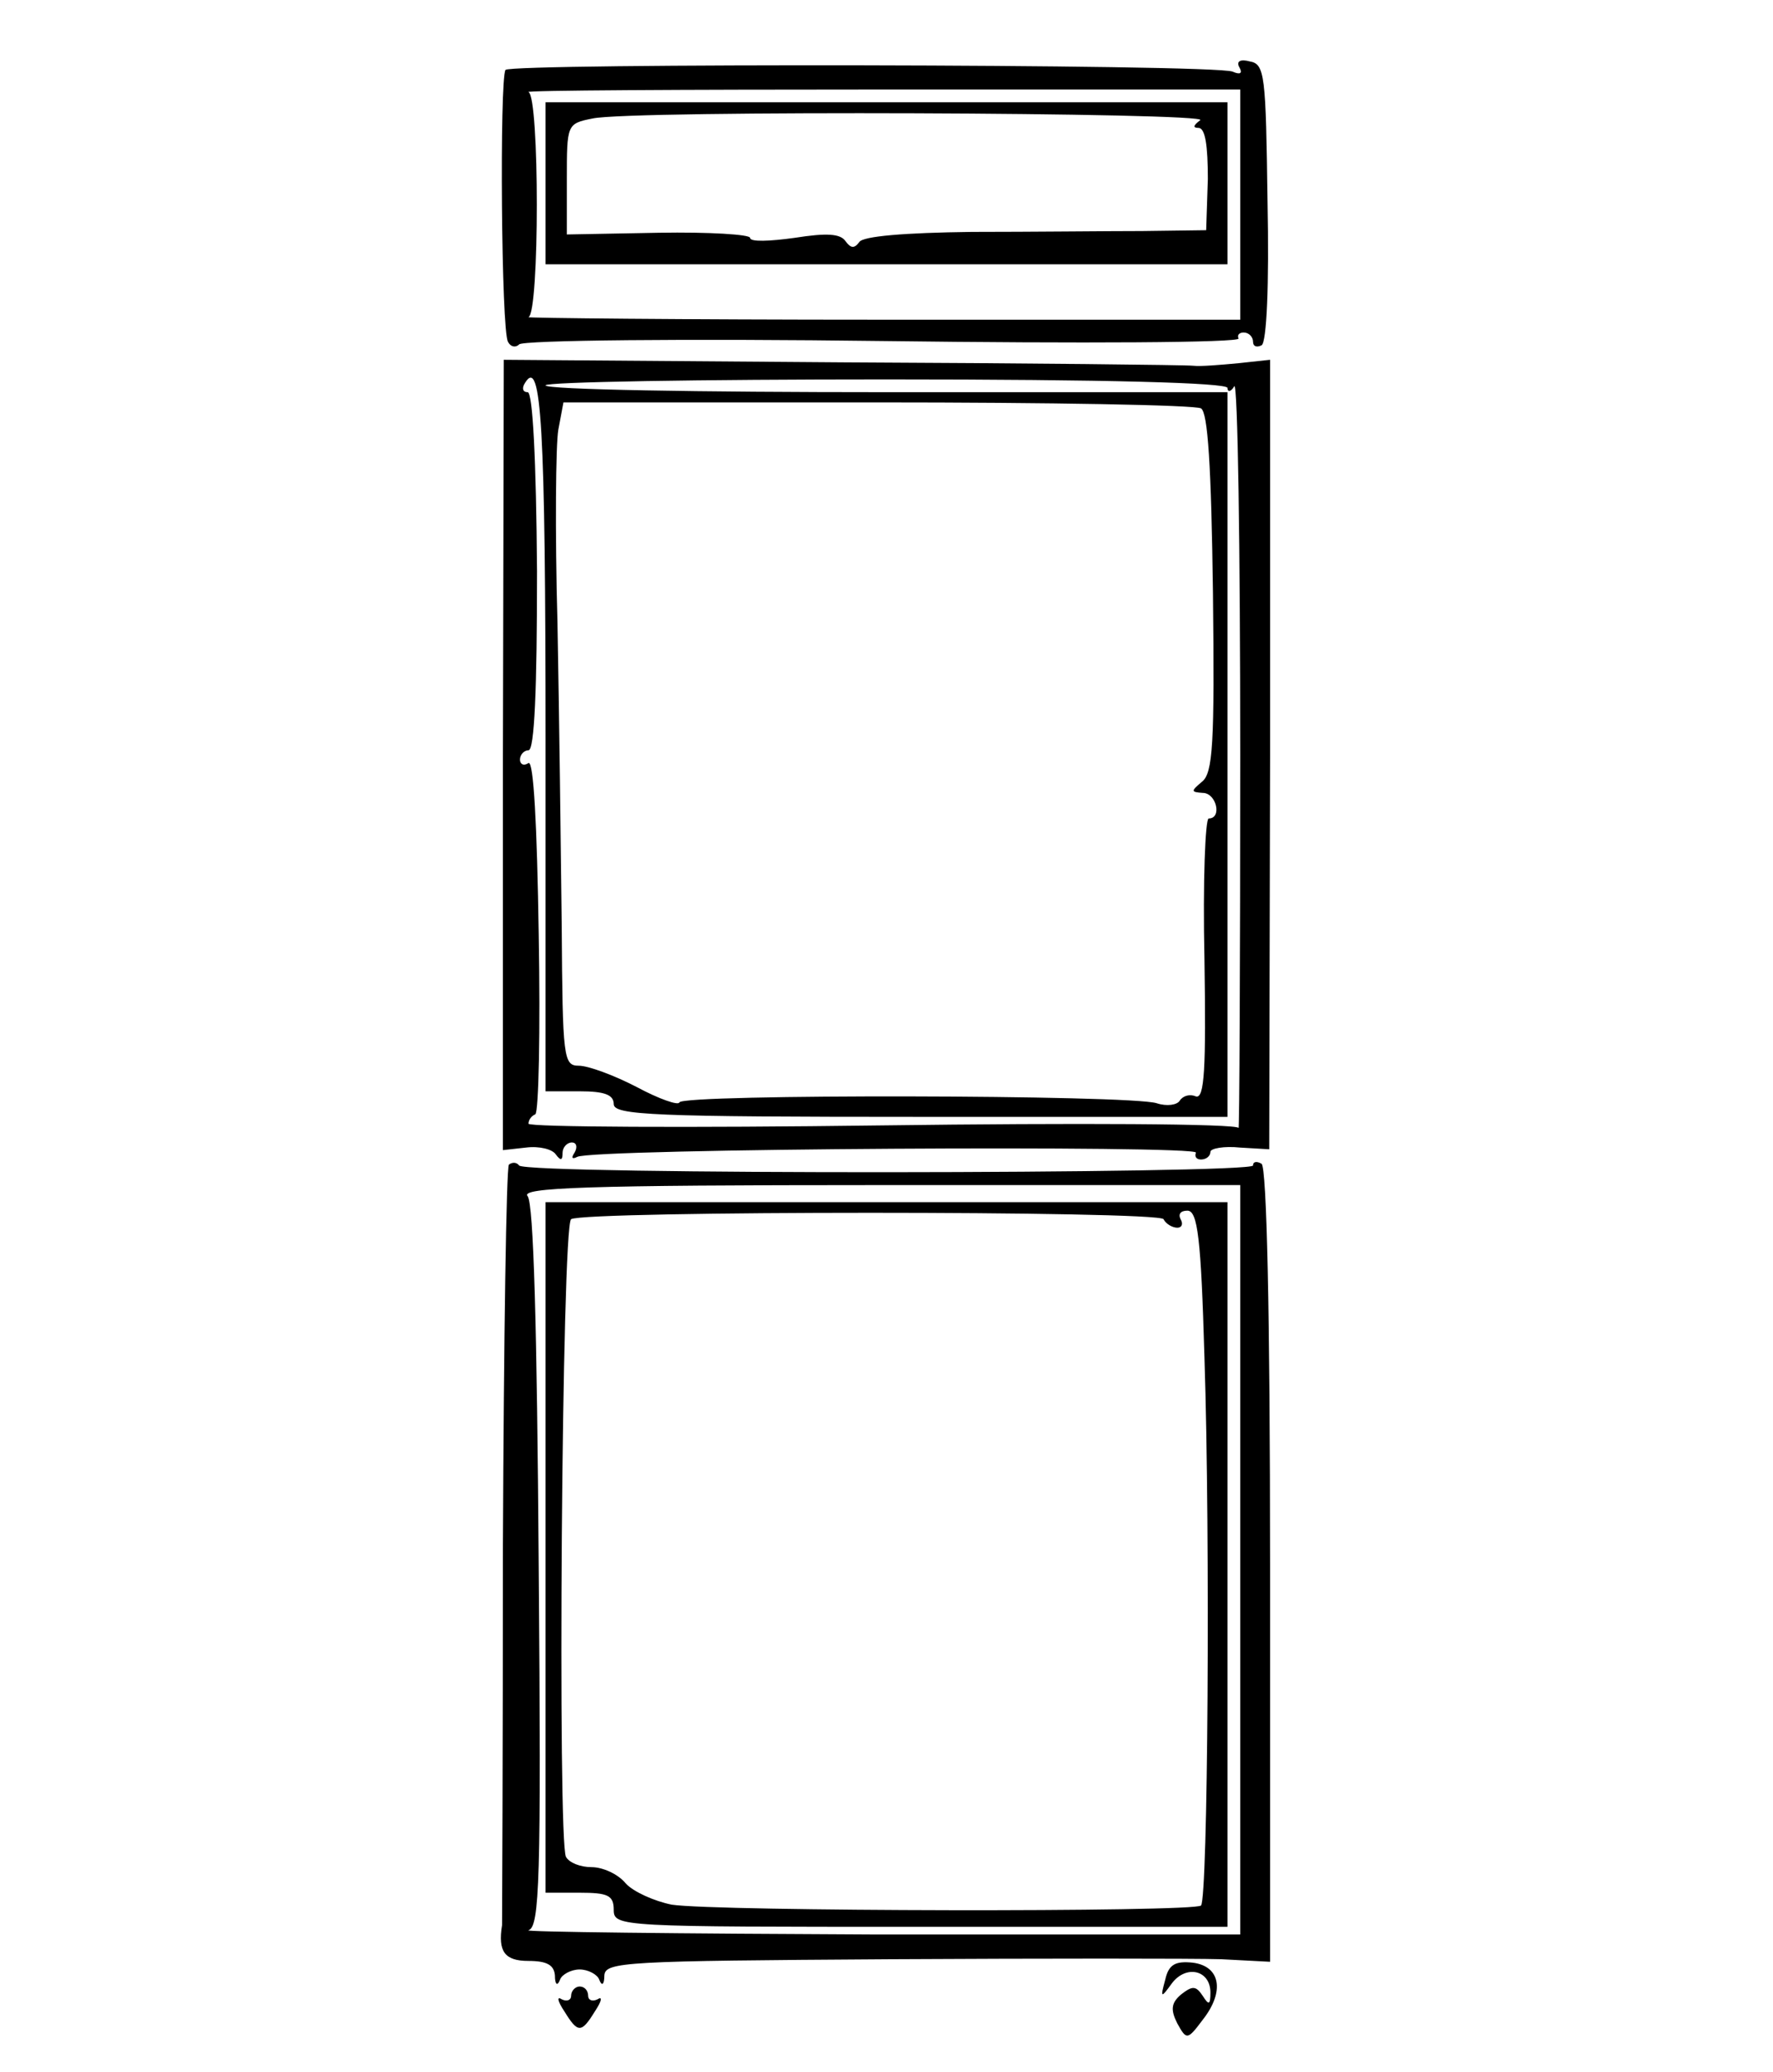 <svg version="1.0" xmlns="http://www.w3.org/2000/svg"
 width="208pt" height="243pt" viewBox="0 0 208 243"
 preserveAspectRatio="xMidYMid meet">
<g transform="translate(0,243) scale(0.1,-0.1)"
fill="#000000" stroke="none">
<path d="M593 2348 c-7 -12 -5 -307 3 -319 3 -6 9 -7 13 -3 3 5 196 7 428 4
231 -3 419 -2 416 3 -2 4 1 7 6 7 6 0 11 -5 11 -11 0 -5 4 -7 10 -4 6 3 9 71
7 168 -2 149 -3 162 -21 165 -11 3 -16 0 -12 -7 4 -7 1 -9 -8 -5 -23 9 -847
10 -853 2z m862 -158 l0 -135 -423 0 c-232 0 -418 2 -412 3 13 5 13 259 0 264
-6 2 180 3 412 3 l423 0 0 -135z"/>
<path d="M640 2215 l0 -95 400 0 400 0 0 95 0 95 -400 0 -400 0 0 -95z m768
74 c-8 -6 -9 -9 -2 -9 8 0 11 -21 11 -60 l-2 -60 -75 -1 c-41 0 -131 -1 -200
-1 -79 -1 -128 -5 -132 -12 -6 -8 -10 -7 -16 1 -6 9 -22 10 -60 4 -29 -4 -52
-5 -52 0 0 4 -48 7 -107 6 l-108 -2 0 65 c0 64 0 65 30 71 44 10 729 7 713 -2z"/>
<path d="M590 1544 l0 -463 27 3 c16 2 31 -2 35 -8 6 -8 8 -7 8 2 0 6 5 12 11
12 5 0 7 -5 3 -12 -4 -6 -3 -8 3 -5 15 10 732 14 726 5 -2 -5 1 -8 6 -8 6 0
11 4 11 9 0 4 16 7 35 5 l34 -2 1 463 0 463 -37 -4 c-21 -2 -45 -4 -53 -3 -8
1 -194 3 -412 4 l-397 3 -1 -464z m50 14 l0 -408 40 0 c29 0 40 -4 40 -15 0
-13 47 -15 360 -15 l360 0 0 425 0 425 -400 0 c-220 0 -400 3 -400 8 0 4 180
7 400 7 260 0 400 -4 400 -10 0 -5 4 -5 8 2 4 6 7 -189 7 -433 0 -244 -1 -441
-2 -437 -2 5 -190 6 -418 3 -228 -3 -415 -2 -415 2 0 4 3 9 8 11 4 3 6 98 4
211 -2 129 -6 204 -12 201 -6 -4 -10 -1 -10 4 0 6 5 11 10 11 7 0 10 71 10
210 -1 131 -5 210 -11 210 -6 0 -7 5 -3 11 19 31 24 -50 24 -423z m769 393 c8
-5 12 -67 14 -217 2 -176 0 -211 -13 -221 -13 -11 -13 -12 1 -13 16 0 23 -30
7 -30 -4 0 -7 -74 -5 -165 2 -129 0 -164 -10 -161 -7 3 -15 1 -19 -5 -3 -5
-15 -7 -27 -3 -31 10 -556 11 -560 1 -1 -4 -24 4 -50 18 -27 14 -57 25 -68 25
-18 0 -19 9 -20 163 -1 89 -3 250 -5 357 -3 107 -2 209 1 226 l6 32 368 0
c202 0 373 -3 380 -7z"/>
<path d="M597 1064 c-3 -4 -6 -204 -7 -446 0 -241 -1 -442 -1 -446 -5 -31 3
-42 31 -42 22 0 30 -5 31 -17 0 -11 3 -13 6 -5 2 6 13 12 23 12 10 0 21 -6 23
-12 3 -8 6 -6 6 5 1 16 25 17 334 19 182 1 358 1 390 0 l57 -3 0 465 c0 299
-4 467 -10 471 -5 3 -10 3 -10 -2 0 -10 -853 -11 -861 0 -3 4 -8 4 -12 1z
m858 -464 l0 -439 -425 0 c-234 1 -418 3 -410 5 13 4 15 58 12 426 -2 282 -6
426 -13 435 -9 10 67 13 412 13 l424 0 0 -440z"/>
<path d="M640 615 l0 -405 40 0 c33 0 40 -3 40 -20 0 -20 7 -20 360 -20 l360
0 0 425 0 425 -400 0 -400 0 0 -405z m725 385 c3 -6 11 -10 16 -10 6 0 7 5 4
10 -3 6 0 10 8 10 12 0 16 -32 20 -172 7 -215 4 -634 -4 -643 -8 -8 -570 -7
-621 1 -20 4 -45 15 -54 25 -9 11 -27 19 -40 19 -13 0 -26 5 -30 12 -10 16 -5
741 6 748 16 10 689 10 695 0z"/>
<path d="M1367 108 c-6 -22 -5 -22 8 -4 17 22 45 15 45 -11 0 -15 -2 -15 -9
-4 -8 12 -12 12 -25 2 -12 -10 -13 -18 -5 -34 11 -20 12 -20 30 4 26 33 21 63
-12 67 -20 2 -28 -2 -32 -20z"/>
<path d="M670 89 c0 -5 -5 -7 -11 -4 -6 4 -5 -2 3 -14 16 -26 20 -26 36 0 8
12 9 18 3 14 -6 -3 -11 -1 -11 4 0 6 -4 11 -10 11 -5 0 -10 -5 -10 -11z"/>
</g>
</svg>
